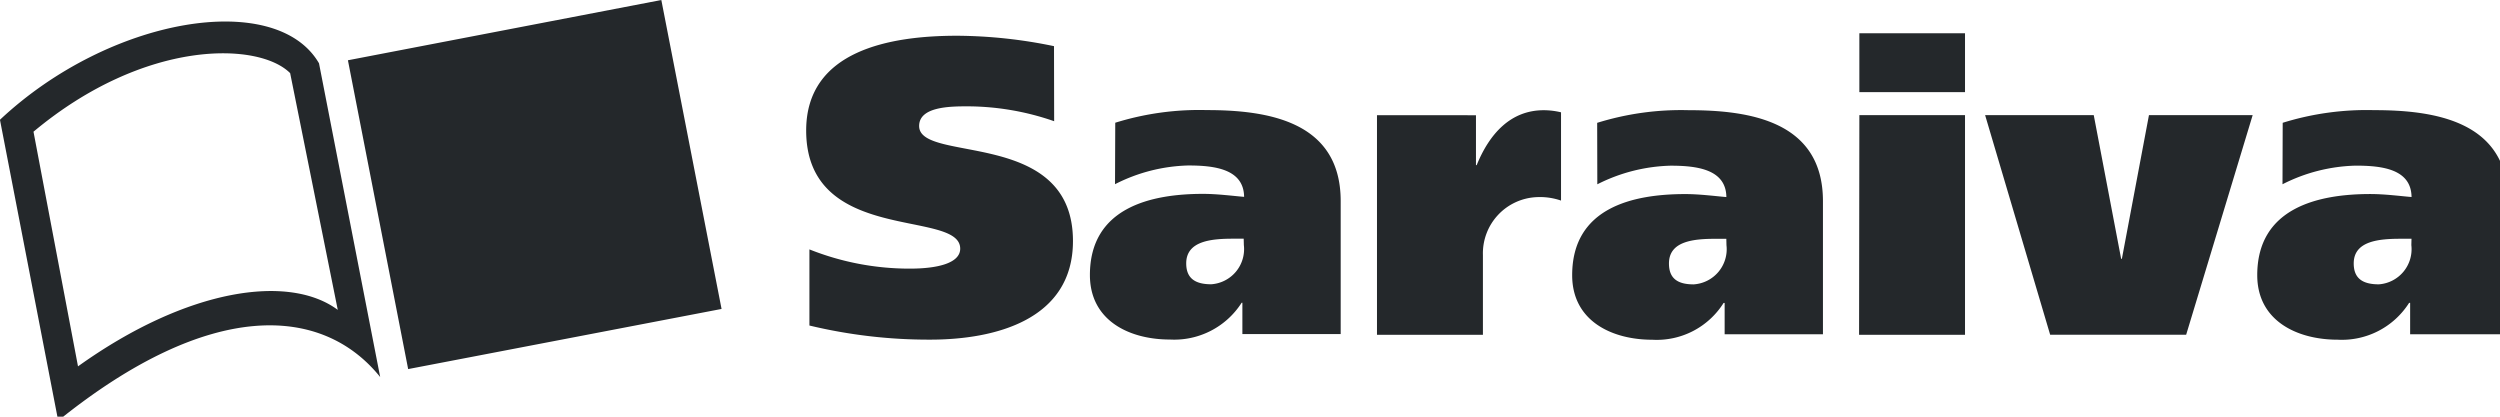 <svg xmlns="http://www.w3.org/2000/svg" width="168" height="28"><path data-name="Path 176" d="M162.042 16.472a2.366 2.366 0 0 1-2.185 2.635c-1.11 0-1.687-.415-1.687-1.405 0-1.518 1.7-1.658 3.183-1.658h.7zm-8.658-4.09a11.42 11.42 0 0 1 4.919-1.251c1.792 0 3.731.239 3.753 2.108-.647-.049-1.771-.2-2.769-.2-3.514 0-7.6.928-7.6 5.453 0 3.064 2.67 4.336 5.411 4.336a5.348 5.348 0 0 0 4.793-2.474h.07v2.108h6.585v-8.946c0-5.376-4.919-6.114-9-6.114a18.974 18.974 0 0 0-6.149.85zm-8.974-4.645l-1.82 9.656h-.049L140.7 7.737h-7.3l4.371 14.757h9.139l4.469-14.757zm-12.361-5.5h-7.1v3.956h7.1zm-7.119 20.26h7.119V7.737h-7.1zm-8.911-6.022a2.369 2.369 0 0 1-2.207 2.635c-1.1 0-1.658-.415-1.658-1.405 0-1.518 1.68-1.658 3.155-1.658h.7zm-8.679-4.09a11.5 11.5 0 0 1 4.919-1.251c1.771 0 3.731.239 3.753 2.108-.647-.049-1.771-.2-2.762-.2-3.556 0-7.6.928-7.6 5.453 0 3.064 2.649 4.336 5.39 4.336a5.306 5.306 0 0 0 4.786-2.474h.07v2.108h6.606v-8.946c0-5.376-4.919-6.114-9.009-6.114a18.974 18.974 0 0 0-6.163.85zM92.533 7.74v14.757h7.119V17.14a3.781 3.781 0 0 1 3.633-3.893 4.315 4.315 0 0 1 1.616.232V7.548a4.92 4.92 0 0 0-1.167-.141c-2.221 0-3.647 1.588-4.5 3.689h-.049V7.744zm-8.946 8.728a2.367 2.367 0 0 1-2.193 2.635c-1.1 0-1.68-.415-1.68-1.405 0-1.518 1.708-1.658 3.162-1.658h.7zm-8.658-4.09a11.419 11.419 0 0 1 4.922-1.258c1.771 0 3.731.239 3.753 2.108-.647-.049-1.771-.2-2.762-.2-3.514 0-7.6.928-7.6 5.453 0 3.064 2.642 4.336 5.383 4.336a5.376 5.376 0 0 0 4.814-2.474h.049v2.108h6.606v-8.939c0-5.376-4.919-6.114-9-6.114a18.974 18.974 0 0 0-6.149.85zm-4.1-9.276a32.662 32.662 0 0 0-6.514-.7c-4.469 0-10.14.97-10.14 6.367 0 7.695 10.351 5.263 10.351 7.941 0 1-1.6 1.342-3.366 1.342a18.145 18.145 0 0 1-6.767-1.293v5.116a34.378 34.378 0 0 0 8.11.949c4.378 0 9.6-1.335 9.6-6.627 0-7.618-10.337-5.193-10.337-7.73 0-1.293 2.052-1.321 3.226-1.321a17.8 17.8 0 0 1 5.847 1zM44.434.002L23.38 4.05l4.048 20.752 21.061-4.041L44.441 0zM2.249 8.842L5.242 24.62c7.372-5.278 14.2-6.219 17.456-3.795l-3.2-15.91C17.39 2.807 9.751 2.589 2.26 8.843m-2.263-.794c7.407-6.95 18.566-8.742 21.44-3.795l4.111 21.082c-3.876-4.816-11.409-5.308-21.638 2.935z" fill="#24282b"></path></svg>

